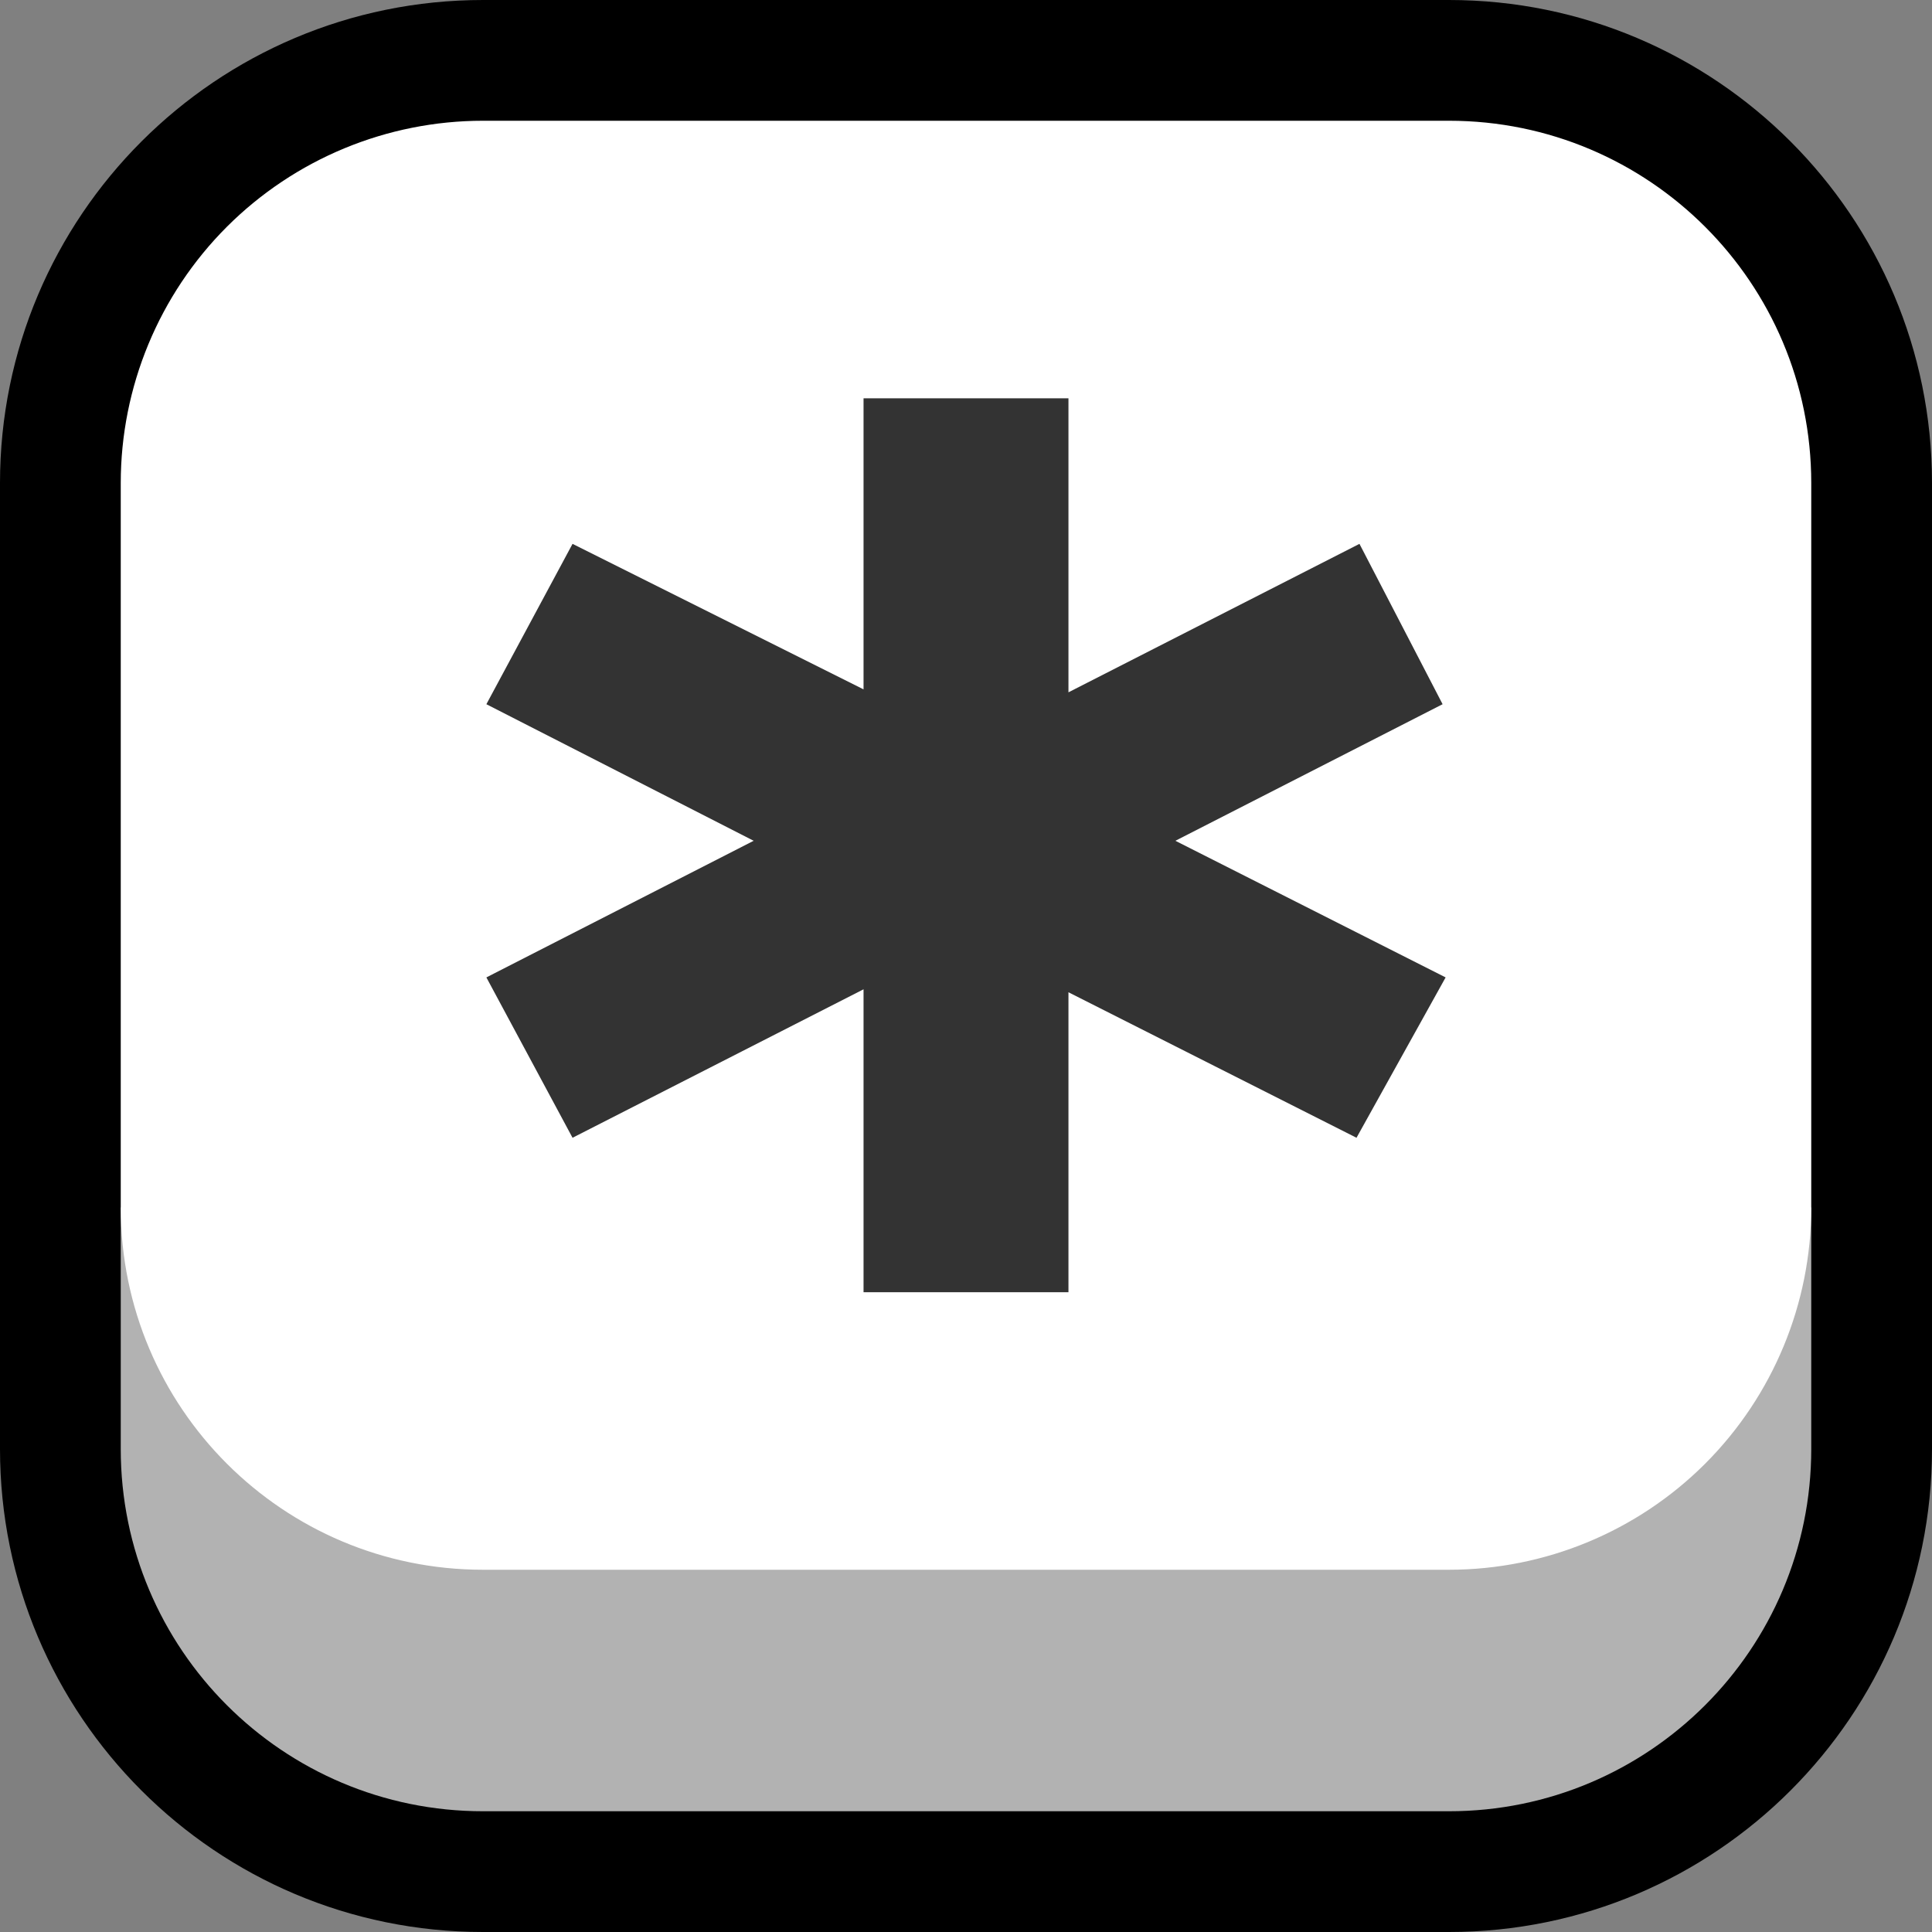 <svg clip-rule="evenodd" fill-rule="evenodd" stroke-linejoin="round" stroke-miterlimit="1.414" viewBox="0 0 32 32" xmlns="http://www.w3.org/2000/svg" xmlns:xlink="http://www.w3.org/1999/xlink"><rect x="0" y="0" width="32" height="32" fill="#808080" stroke="none"/><clipPath id="a"><path clip-rule="evenodd" d="m0 0h32v32h-32z"/></clipPath><path d="m0 0h32v32h-32z" fill="none"/><g clip-path="url(#a)"><path d="m32 8c0-4.418-3.582-8-8-8-4.887 0-11.113 0-16 0-4.418 0-8 3.582-8 8v16c0 4.418 3.582 8 8 8h16c4.418 0 8-3.582 8-8 0-4.887 0-11.113 0-16z"/><path d="m30 20h-28v4c0 3.314 2.686 6 6 6h16c3.314 0 6-2.686 6-6 0-2.126 0-4 0-4z" fill="#b2b2b2"/><path d="m30 8c0-3.314-2.686-6-6-6-4.724 0-11.276 0-16 0-1.591 0-3.117.632-4.243 1.757-1.125 1.126-1.757 2.652-1.757 4.243v12c0 3.314 2.686 6 6 6h16c1.591 0 3.117-.632 4.243-1.757 1.125-1.126 1.757-2.652 1.757-4.243 0-3.665 0-8.335 0-12z" fill="#fff"/><path d="m14.303 16.386-4.82 2.459-1.427-2.656 4.427-2.263-4.427-2.262 1.427-2.656 4.82 2.41v-4.821h3.394v4.87l4.82-2.459 1.377 2.656-4.426 2.262 4.476 2.263-1.476 2.656-4.771-2.41v4.968h-3.394z" fill="#333" fill-rule="nonzero"/></g></svg>
